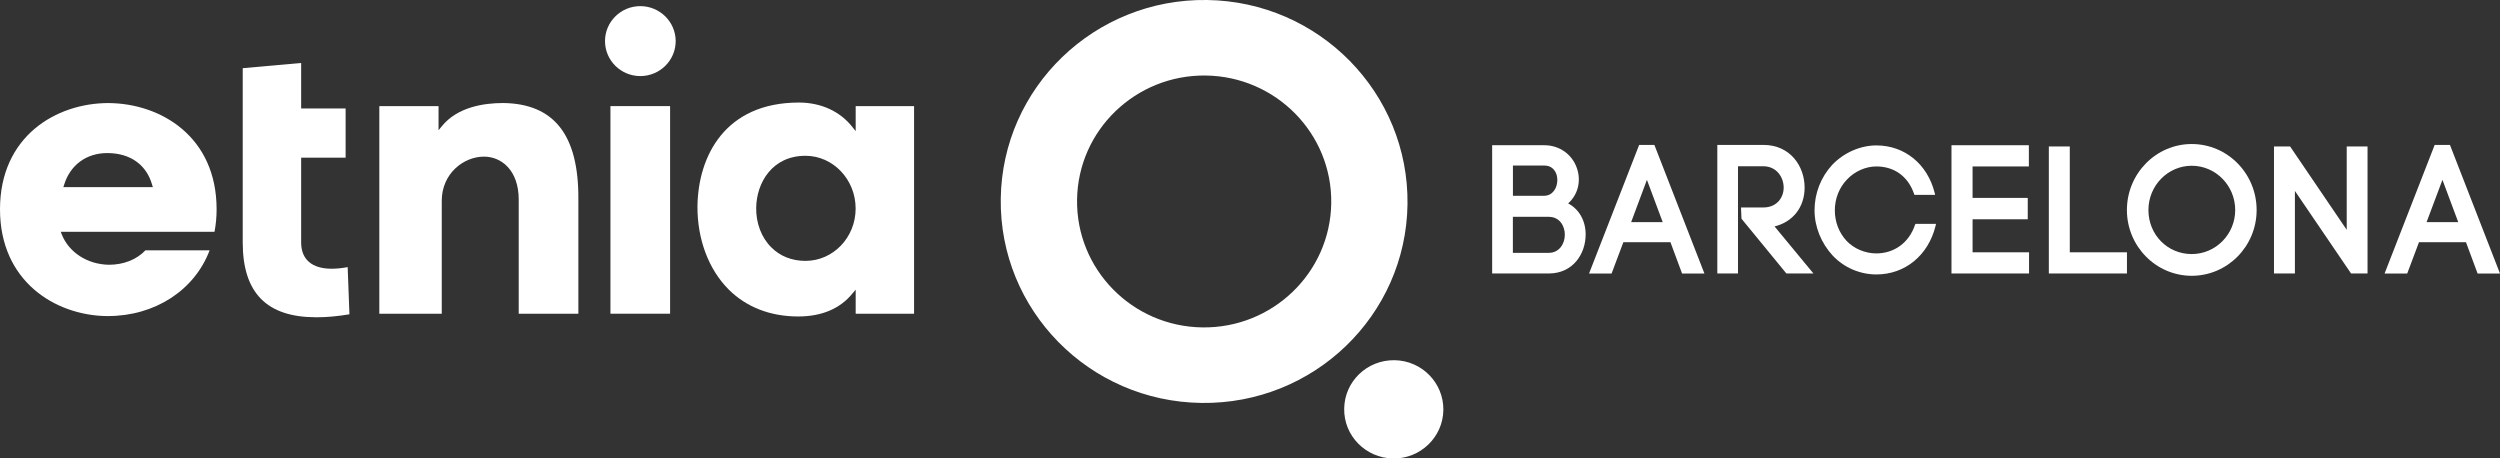<svg width="289" height="53" viewBox="0 0 289 53" fill="none" xmlns="http://www.w3.org/2000/svg">
<rect x="0" y="0" width="289" height="53" fill="#333333" stroke="none"/>
<g clip-path="url(#clip0_149_3066)">
<path d="M208.614 21.689C208.614 19.236 206.973 16.751 203.84 16.751H198.522V31.614H200.912V19.22H203.835C205.369 19.22 206.192 20.484 206.192 21.689C206.192 22.788 205.45 23.983 203.835 23.983H201.267V24.175L201.316 25.284L206.504 31.614H209.632L205.137 26.174C207.263 25.663 208.614 23.935 208.614 21.689Z" fill="white"/>
<path d="M221.365 26.014C220.692 28.036 218.986 29.294 216.898 29.294C215.606 29.294 214.32 28.75 213.464 27.844C212.592 26.91 212.107 25.663 212.107 24.319C212.107 22.969 212.603 21.716 213.491 20.772C214.384 19.812 215.665 19.241 216.903 19.241C218.975 19.241 220.563 20.383 221.263 22.399L221.306 22.527H223.701L223.647 22.292C222.813 18.959 220.17 16.81 216.909 16.81C215.057 16.81 213.146 17.647 211.801 19.06C210.487 20.484 209.761 22.356 209.761 24.319C209.761 26.201 210.525 28.105 211.865 29.55C213.162 30.926 214.998 31.726 216.909 31.726C220.224 31.726 222.904 29.524 223.749 26.121L223.803 25.881H221.43L221.365 26.014Z" fill="white"/>
<path d="M228.029 25.348H234.407V22.878H228.029V19.241H234.536V16.788H225.591V31.614H234.558V29.166H228.029V25.348Z" fill="white"/>
<path d="M239.267 16.932H236.845V31.614H245.876V29.166H239.267V16.932Z" fill="white"/>
<path d="M253.363 16.649C249.235 16.649 245.871 20.068 245.871 24.281C245.871 28.473 249.235 31.881 253.363 31.881C257.502 31.881 260.866 28.473 260.866 24.281C260.866 20.063 257.502 16.649 253.363 16.649ZM253.363 29.369C250.554 29.369 248.358 27.129 248.358 24.281C248.358 21.449 250.608 19.161 253.363 19.161C256.135 19.161 258.39 21.454 258.39 24.281C258.39 27.086 256.135 29.369 253.363 29.369Z" fill="white"/>
<path d="M271.281 26.569L264.736 16.932H262.874V31.614H265.291V22.073L271.782 31.614H273.687V16.932H271.281V26.569Z" fill="white"/>
<path d="M283.214 16.751H281.449L275.657 31.62H278.273L279.635 27.998H285.066L286.411 31.62H289L283.214 16.751ZM280.512 25.678L282.347 20.788L284.172 25.678H280.512Z" fill="white"/>
<path d="M162.708 23.615C162.875 10.751 152.498 0.176 139.521 -0C126.539 -0.176 115.86 10.101 115.688 22.969C115.51 35.833 125.887 46.403 138.875 46.579C151.857 46.765 162.53 36.483 162.708 23.615ZM138.999 37.849C130.877 37.742 124.396 31.129 124.509 23.092C124.612 15.05 131.286 8.623 139.397 8.73C147.514 8.847 154.005 15.45 153.892 23.492C153.773 31.534 147.105 37.955 138.999 37.849Z" fill="white"/>
<path d="M161.201 41.64C158.026 41.597 155.426 44.104 155.389 47.24C155.335 50.376 157.875 52.946 161.035 53C164.199 53.048 166.81 50.53 166.853 47.395C166.891 44.259 164.361 41.683 161.201 41.64Z" fill="white"/>
<path d="M181.277 23.513C182.413 22.5 182.806 20.932 182.289 19.439C181.735 17.828 180.255 16.788 178.527 16.788H172.493V31.614H179.038C181.832 31.614 183.301 29.348 183.301 27.108C183.301 25.518 182.558 24.196 181.277 23.513ZM174.888 19.135H178.527C178.99 19.135 179.383 19.311 179.652 19.647C179.899 19.945 180.028 20.356 180.028 20.809C180.028 21.716 179.501 22.633 178.489 22.633H174.894V19.135H174.888ZM179.038 29.23H174.888V25.065H179.038C180.308 25.065 180.895 26.142 180.895 27.134C180.895 28.174 180.249 29.23 179.038 29.23Z" fill="white"/>
<path d="M189.486 16.751L183.694 31.62H186.299L187.661 27.998H193.103L194.448 31.62H197.032L191.246 16.751H189.486ZM188.56 25.678L190.385 20.788L192.209 25.678H188.56Z" fill="white"/>
<path d="M12.536 11.914C6.491 11.914 0 15.754 0 24.196C0 32.5 6.346 36.419 12.234 36.537H12.471C17.891 36.537 22.477 33.572 24.231 28.942H16.809C15.781 30.015 14.285 30.607 12.584 30.607C10.086 30.564 7.934 29.161 7.126 27.06L7.029 26.799H24.797C24.963 25.935 25.039 25.076 25.039 24.191C25.044 15.818 18.618 11.951 12.536 11.914ZM7.325 21.636L7.401 21.391C8.106 19.076 9.973 17.695 12.406 17.695C15.054 17.695 16.944 19.044 17.595 21.391L17.67 21.636H7.325Z" fill="white"/>
<path d="M38.334 31.065C36.062 31.065 34.813 29.988 34.813 28.036V18.228H39.954V12.538H34.813V7.279L28.059 7.882V28.036C28.059 33.849 30.831 36.675 36.541 36.675H36.687C37.758 36.675 38.963 36.569 40.395 36.334L40.19 30.878C39.555 31.001 38.904 31.065 38.334 31.065Z" fill="white"/>
<path d="M58.172 11.909C55.911 11.909 52.843 12.378 51.051 14.623L50.696 15.055V12.266H43.85V36.265H51.067V23.209C51.067 20.058 53.597 18.106 55.949 18.106C57.935 18.106 59.964 19.647 59.964 23.076V36.265H66.859V23.034C66.908 15.62 64.066 11.983 58.172 11.909Z" fill="white"/>
<path d="M77.463 12.266H70.568V36.264H77.463V12.266Z" fill="white"/>
<path d="M98.917 15.162L98.561 14.713C97.119 12.868 94.912 11.855 92.35 11.855C83.819 11.855 80.703 18.047 80.627 23.838C80.6 27.641 81.914 31.145 84.234 33.465C86.279 35.507 89.056 36.584 92.264 36.584C94.998 36.584 97.119 35.683 98.561 33.907L98.917 33.486V36.264H105.666V12.266H98.917V15.162ZM93.114 30.158C91.548 30.158 90.181 29.619 89.164 28.596C88.017 27.459 87.388 25.785 87.415 24.014C87.458 21.129 89.261 18.009 93.114 18.009C96.311 18.009 98.911 20.75 98.911 24.105C98.917 27.449 96.311 30.158 93.114 30.158Z" fill="white"/>
<path d="M74.018 0.709C71.769 0.709 69.939 2.522 69.939 4.751C69.939 6.986 71.774 8.794 74.018 8.794C76.273 8.794 78.109 6.986 78.109 4.751C78.103 2.522 76.273 0.709 74.018 0.709Z" fill="white"/>
</g>
<defs>
<clipPath id="clip0_149_3066">
<rect width="289" height="53" fill="white"/>
</clipPath>
</defs>
</svg>
